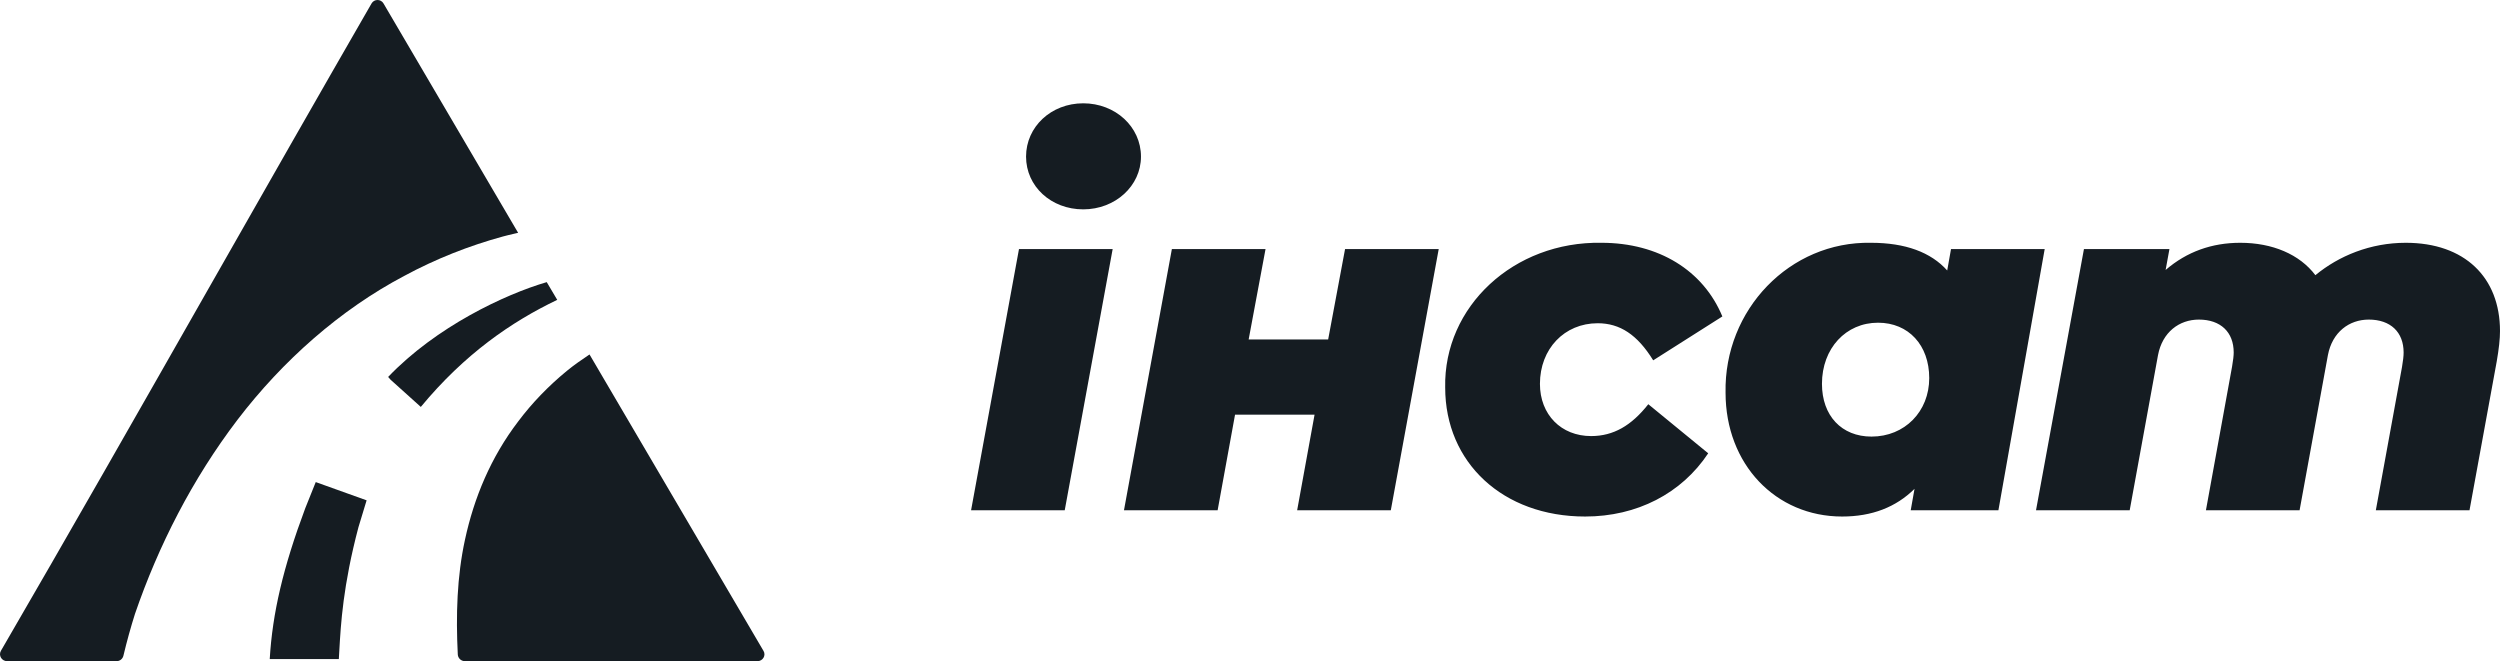 <svg width="121" height="32" viewBox="0 0 121 32" fill="none" xmlns="http://www.w3.org/2000/svg">
<path fill-rule="evenodd" clip-rule="evenodd" d="M52.429 5C53.984 5 55.223 6.138 55.223 7.579C55.223 8.995 53.984 10.133 52.429 10.133C50.874 10.133 49.661 9.021 49.661 7.579C49.661 6.138 50.874 5 52.429 5ZM49.319 12.054H53.853L51.533 24.697H47L49.319 12.054ZM56.719 12.054H61.252L60.435 16.429H64.283L65.101 12.054H69.634L67.315 24.697H62.782L63.625 20.069H59.776L58.933 24.697H54.4L56.719 12.054ZM83.362 15.316C82.44 13.091 80.279 11.751 77.511 11.751C73.268 11.675 69.868 14.836 69.947 18.755C69.947 22.395 72.741 25 76.721 25C79.225 25 81.386 23.887 82.677 21.94L79.778 19.564C78.961 20.6 78.091 21.106 77.01 21.106C75.561 21.106 74.533 20.07 74.533 18.578C74.533 16.884 75.719 15.645 77.327 15.645C78.407 15.645 79.251 16.201 80.015 17.44L83.362 15.316ZM90.897 15.619C89.342 15.619 88.183 16.858 88.183 18.578C88.183 20.12 89.132 21.131 90.581 21.131C92.189 21.131 93.375 19.918 93.375 18.3C93.375 16.707 92.374 15.619 90.897 15.619ZM98.963 12.055L96.723 24.696H92.479L92.663 23.66C91.767 24.545 90.608 25 89.158 25C85.943 25 83.517 22.471 83.517 19.008C83.438 14.988 86.627 11.675 90.555 11.751C92.215 11.751 93.454 12.206 94.245 13.091L94.429 12.055H98.963ZM119.524 24.697L120.842 17.491C120.947 16.884 121 16.404 121 16.024C121 13.42 119.287 11.751 116.44 11.751C114.727 11.751 113.199 12.383 112.065 13.319C111.3 12.307 109.983 11.751 108.428 11.751C107.057 11.751 105.844 12.181 104.816 13.066L105.001 12.054H100.863L98.543 24.697H103.077L104.448 17.187C104.659 16.075 105.476 15.468 106.425 15.468C107.479 15.468 108.111 16.075 108.111 17.061C108.111 17.212 108.085 17.44 108.032 17.744L106.767 24.697H111.3L112.671 17.187C112.882 16.075 113.699 15.468 114.648 15.468C115.702 15.468 116.335 16.075 116.335 17.061C116.335 17.238 116.308 17.465 116.256 17.769L114.99 24.697H119.524Z" fill="#151C22"/>
<path fill-rule="evenodd" clip-rule="evenodd" d="M24.345 11.445C22.71 11.892 21.098 12.526 19.557 13.358C16.456 14.998 13.684 17.453 11.494 20.318C9.307 23.189 7.663 26.421 6.532 29.715C6.331 30.35 6.143 31.024 5.973 31.737C5.937 31.89 5.801 32 5.644 32H0.344C0.082 32 -0.085 31.723 0.045 31.498C3.27 25.951 6.725 19.884 10.125 13.911C12.77 9.266 15.453 4.554 17.983 0.167C18.112 -0.055 18.431 -0.056 18.561 0.166C20.652 3.73 22.851 7.477 25.077 11.268C25.012 11.283 24.947 11.298 24.883 11.313C24.703 11.355 24.523 11.396 24.345 11.445ZM18.786 18.244C21.105 15.817 24.435 14.247 26.462 13.655L26.97 14.513C24.756 15.572 22.487 17.133 20.367 19.695L18.904 18.378L18.786 18.244ZM13.055 31.9C13.186 29.675 13.704 27.463 14.775 24.597L15.282 23.333L17.744 24.216L17.348 25.52C16.601 28.345 16.496 30.202 16.423 31.487C16.415 31.631 16.407 31.769 16.399 31.9H13.055ZM36.954 31.504C34.437 27.214 31.768 22.667 29.077 18.084L28.931 17.834L28.931 17.834C28.798 17.608 28.665 17.382 28.533 17.156C28.156 17.41 27.78 17.667 27.432 17.954C26.537 18.69 25.748 19.509 25.089 20.387C23.752 22.134 22.943 24.097 22.506 26.117C22.116 27.907 22.062 29.78 22.157 31.677C22.166 31.857 22.318 32 22.501 32H36.661C36.92 32 37.085 31.725 36.954 31.504Z" fill="#151C22"/>
</svg>
